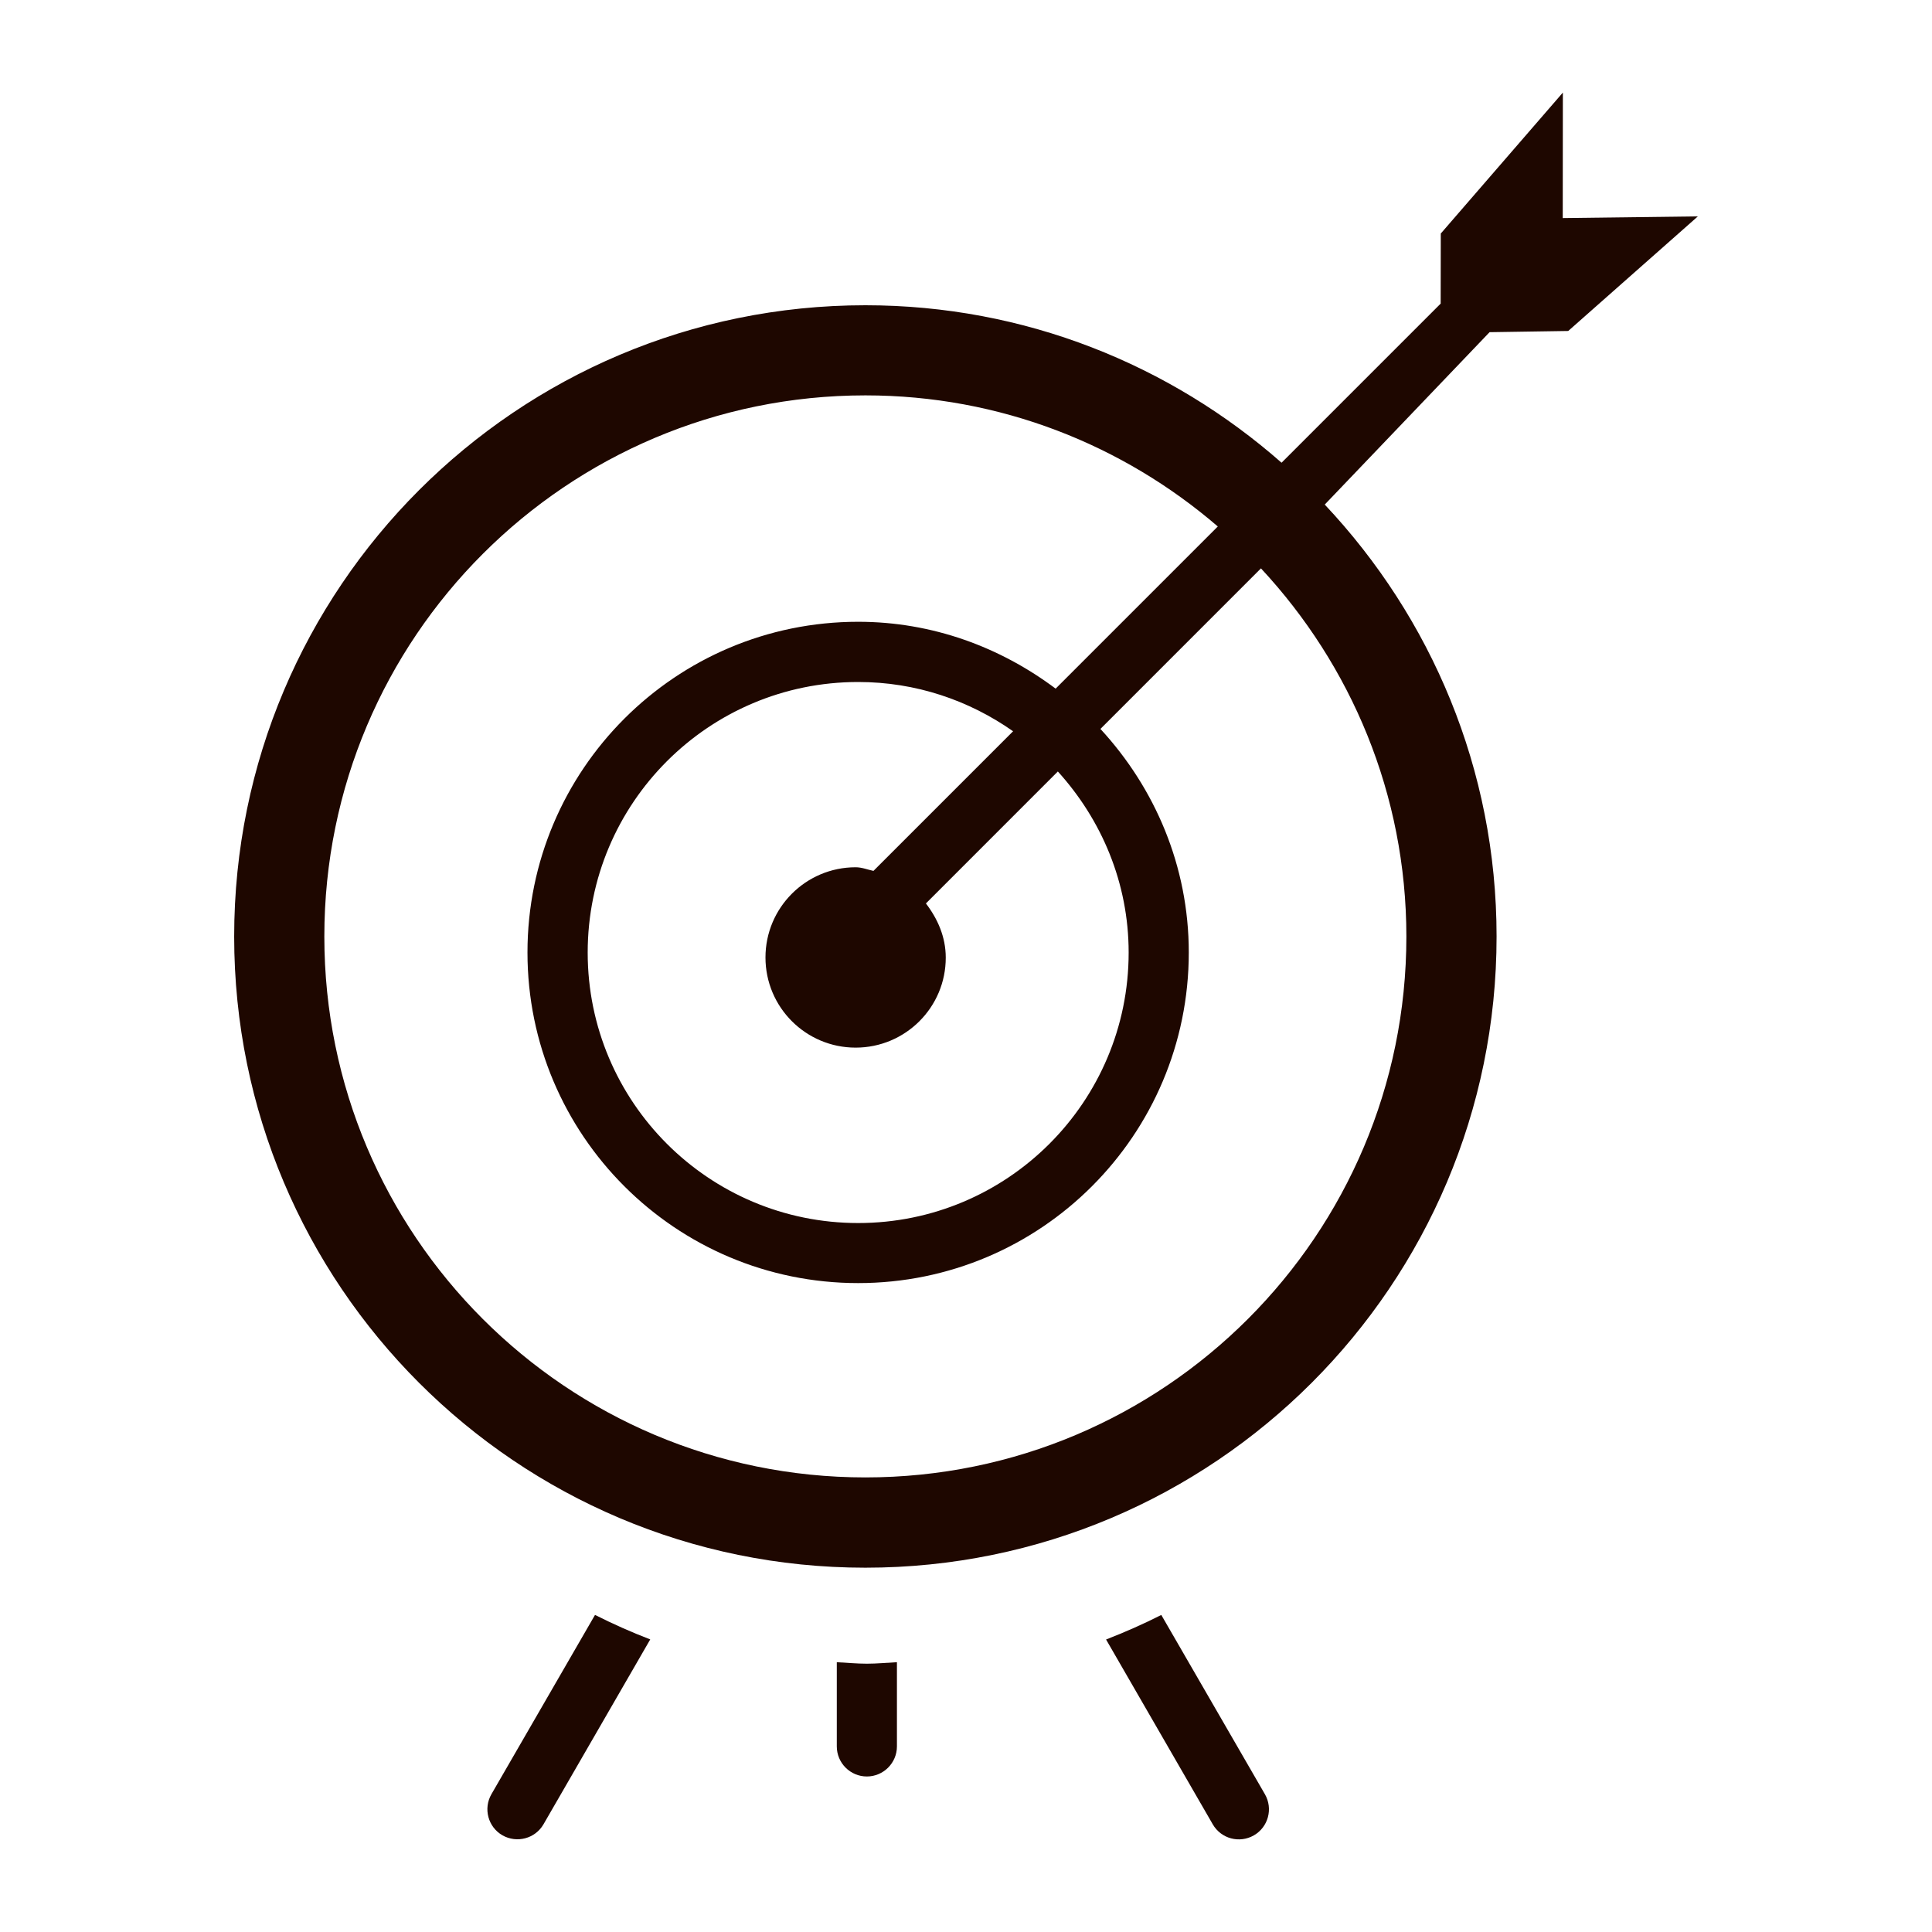 <svg width="48" height="48" viewBox="0 0 48 48" fill="none" xmlns="http://www.w3.org/2000/svg">
<path d="M42.183 5.376L38.962 8.223L37.008 8.253L32.913 12.536C35.553 15.341 37.182 19.11 37.182 23.267C37.182 31.926 30.16 38.949 21.5 38.949C12.838 38.949 5.818 31.926 5.818 23.267C5.818 14.605 12.84 7.584 21.5 7.584C25.467 7.584 29.079 9.068 31.84 11.496L35.793 7.543L35.796 5.802L38.829 2.3L38.826 5.418L42.183 5.376ZM31.328 14.121L27.34 18.11C28.691 19.575 29.535 21.515 29.535 23.664C29.535 28.201 25.858 31.878 21.321 31.878C16.784 31.878 13.105 28.201 13.105 23.664C13.105 19.128 16.784 15.448 21.321 15.448C23.168 15.448 24.854 16.08 26.227 17.109L30.256 13.08C27.903 11.055 24.849 9.823 21.5 9.823C14.076 9.823 8.058 15.843 8.058 23.267C8.058 30.69 14.076 36.706 21.5 36.706C28.923 36.706 34.941 30.689 34.941 23.267C34.94 19.73 33.562 16.521 31.328 14.121ZM21.258 26.028C20.022 26.028 19.018 25.026 19.018 23.788C19.018 22.551 20.022 21.547 21.258 21.547C21.414 21.547 21.552 21.606 21.701 21.637L25.17 18.168C24.078 17.401 22.756 16.944 21.321 16.944C17.608 16.944 14.601 19.954 14.601 23.666C14.601 27.377 17.61 30.386 21.321 30.386C25.032 30.386 28.041 27.377 28.041 23.666C28.041 21.928 27.364 20.361 26.282 19.167L23.004 22.446C23.294 22.824 23.497 23.277 23.497 23.79C23.499 25.026 22.495 26.028 21.258 26.028ZM14.783 40.122C15.228 40.347 15.685 40.55 16.155 40.731L13.503 45.324C13.296 45.681 12.84 45.801 12.482 45.597C12.126 45.392 12.003 44.935 12.209 44.577L14.783 40.122ZM22.284 41.297V43.389C22.284 43.801 21.948 44.136 21.537 44.136C21.125 44.136 20.79 43.801 20.79 43.389V41.297C21.039 41.309 21.285 41.334 21.537 41.334C21.789 41.334 22.035 41.309 22.284 41.297ZM31.427 44.578C31.632 44.935 31.511 45.393 31.152 45.599C30.794 45.804 30.339 45.684 30.131 45.325L27.48 40.733C27.948 40.551 28.407 40.349 28.852 40.123L31.427 44.578Z" fill="#1e0700"/>
</svg>
